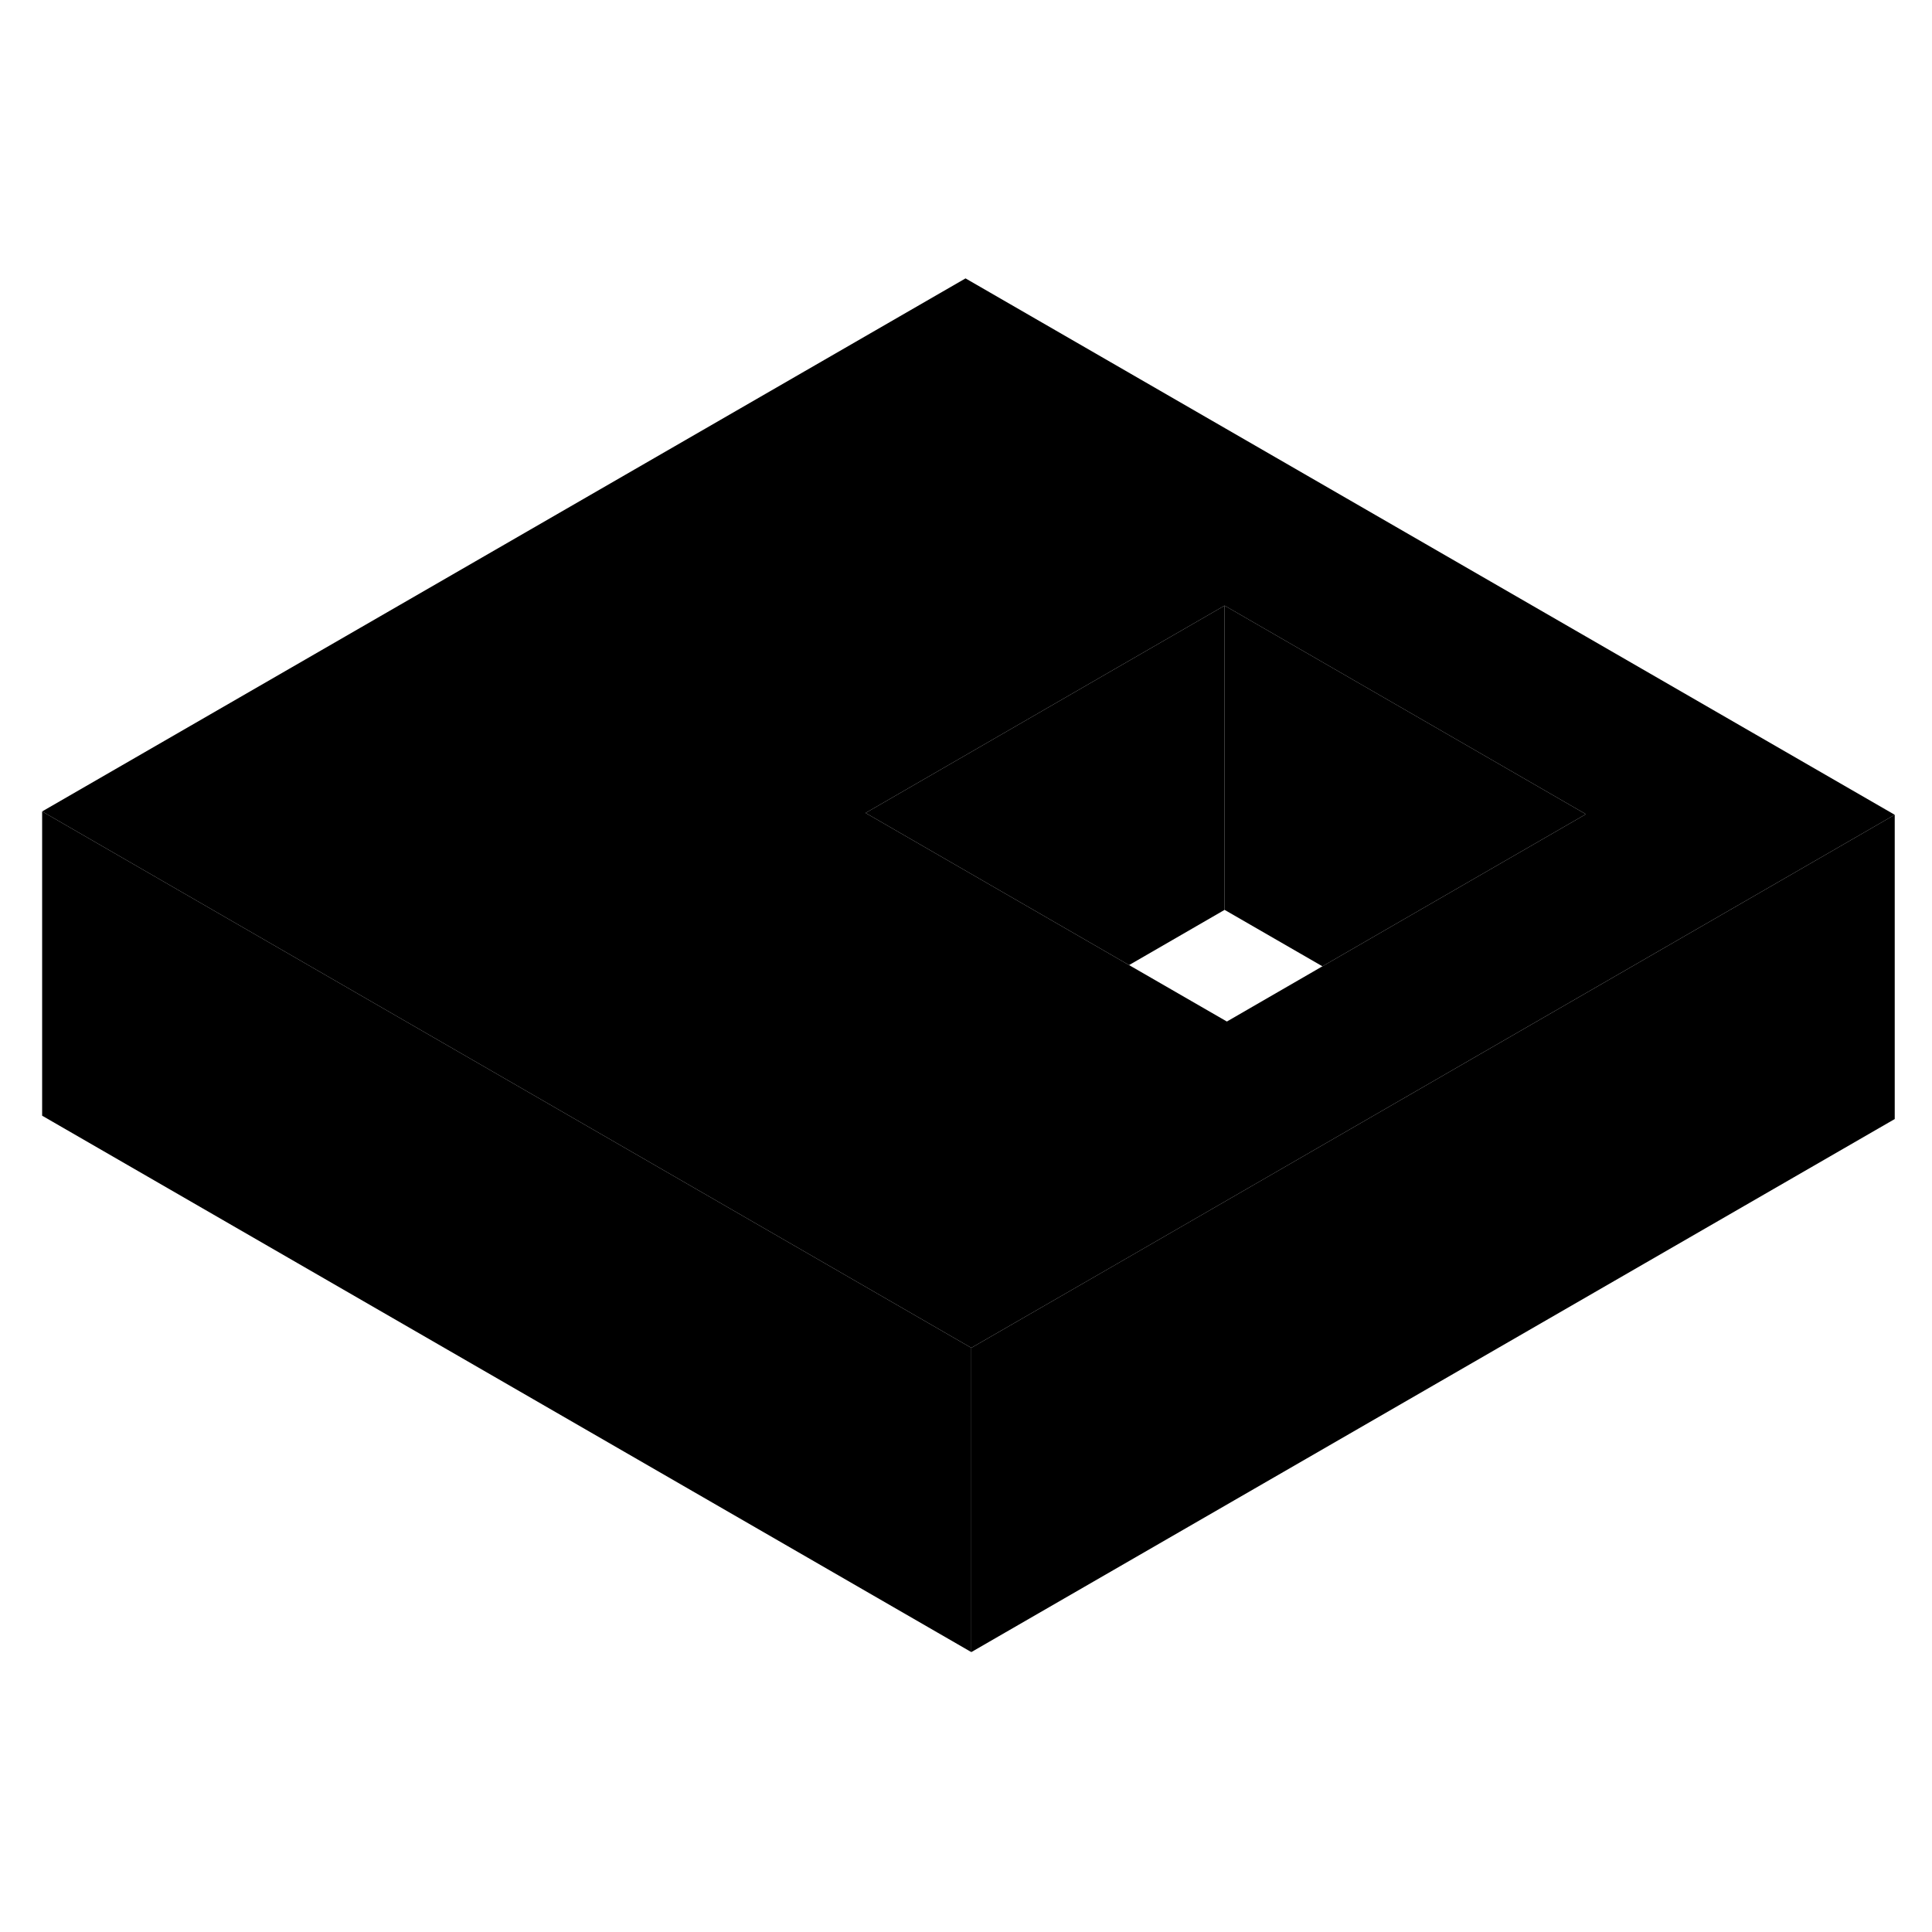 <svg width="48" height="48" viewBox="0 0 127 95" class="pr-icon-iso-duotone-secondary"
     xmlns="http://www.w3.org/2000/svg" stroke-width="1px" stroke-linecap="round" stroke-linejoin="round">
    <path d="M63.469 2.3L2.77 37.34L20.089 47.34L63.849 72.6L73.51 67.03L97.109 53.4L107.229 47.56L124.55 37.56L63.469 2.3ZM97.04 41.68L86.929 47.52L80.649 51.15L74.219 47.44L56.899 37.44L73.29 27.97L80.499 23.81L104.25 37.52L97.04 41.68Z" class="pr-icon-iso-duotone-primary-stroke" stroke-linejoin="round"/>
    <path d="M63.849 72.6V92.6L2.77 57.34V37.34L20.089 47.34L63.849 72.6Z" class="pr-icon-iso-duotone-primary-stroke" stroke-linejoin="round"/>
    <path d="M104.25 37.52L97.04 41.68L86.93 47.52L80.5 43.81V23.81L104.25 37.52Z" class="pr-icon-iso-duotone-primary-stroke" stroke-linejoin="round"/>
    <path d="M80.499 23.81V43.81L74.219 47.44L56.899 37.44L73.29 27.97L80.499 23.81Z" class="pr-icon-iso-duotone-primary-stroke" stroke-linejoin="round"/>
    <path d="M124.55 37.56V57.56L63.85 92.6V72.6L73.51 67.029L97.11 53.4L107.23 47.56L124.55 37.56Z" class="pr-icon-iso-duotone-primary-stroke" stroke-linejoin="round"/>
</svg>